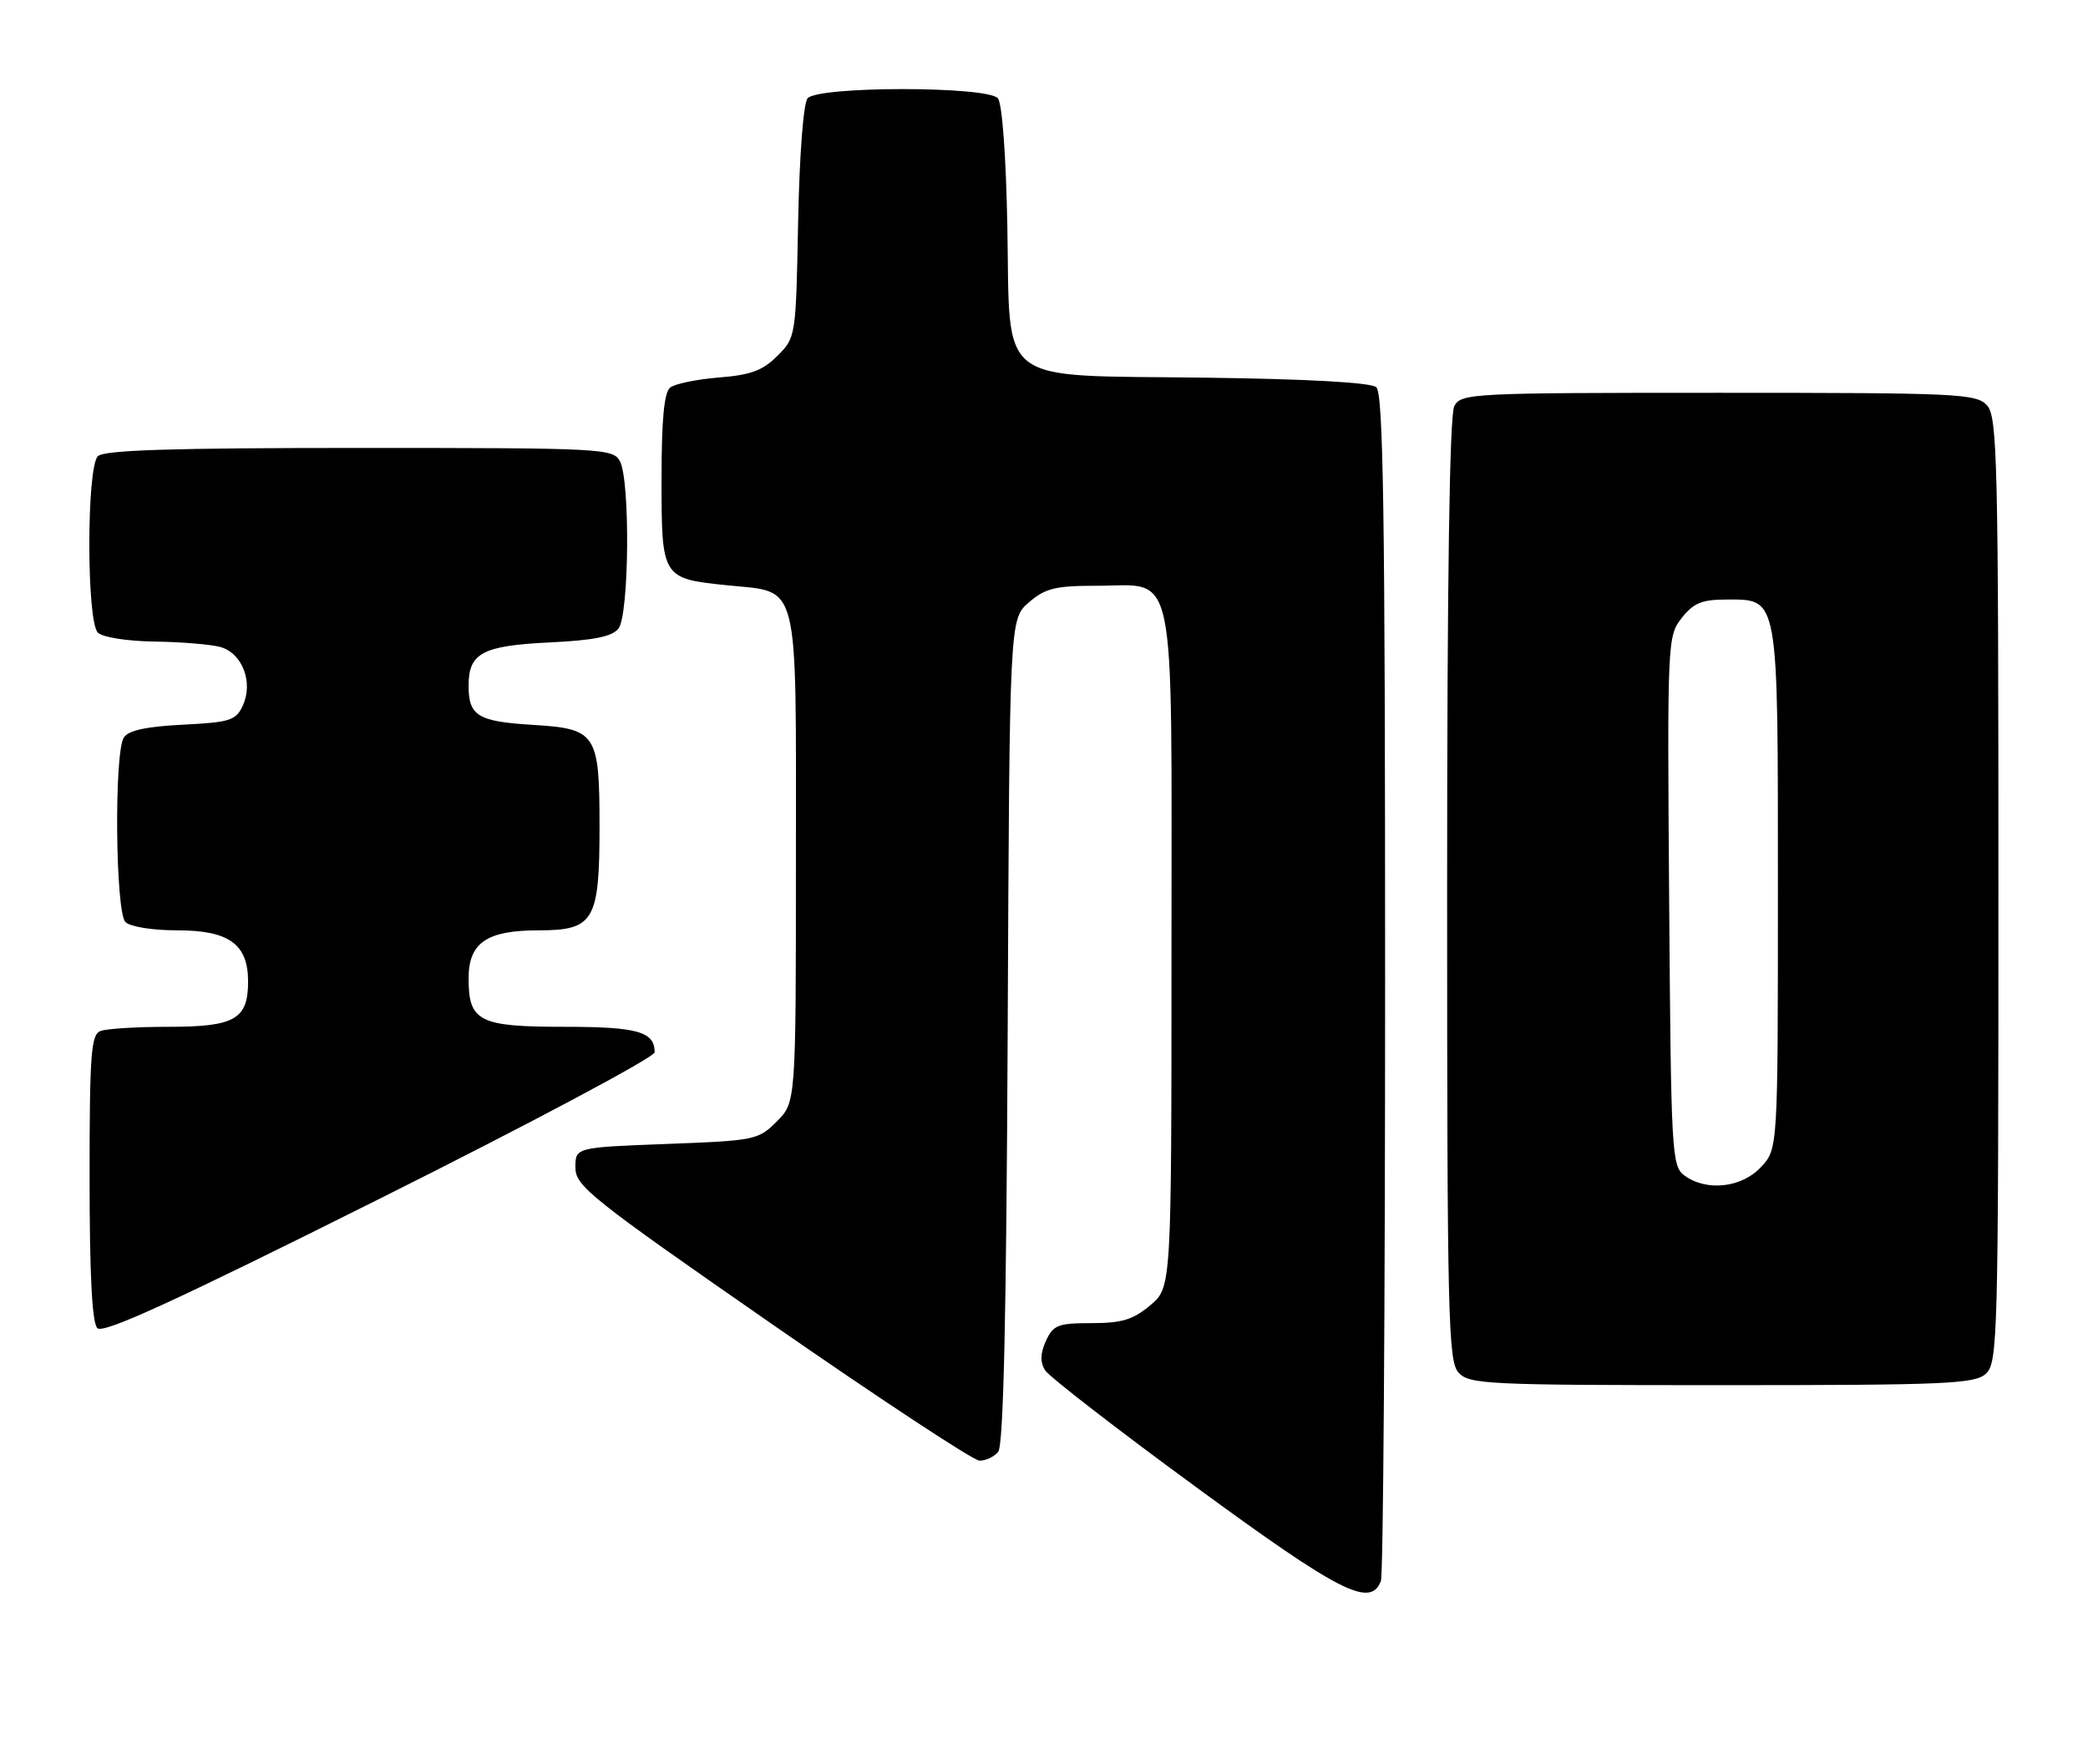 <?xml version="1.0" encoding="UTF-8" standalone="no"?>
<!DOCTYPE svg PUBLIC "-//W3C//DTD SVG 1.1//EN" "http://www.w3.org/Graphics/SVG/1.1/DTD/svg11.dtd" >
<svg xmlns="http://www.w3.org/2000/svg" xmlns:xlink="http://www.w3.org/1999/xlink" version="1.1" viewBox="0 0 303 256">
 <g >
 <path fill="currentColor"
d=" M 200.39 229.42 C 200.73 228.55 201.00 189.45 201.00 142.54 C 201.00 74.15 200.74 57.03 199.71 56.18 C 198.90 55.50 189.64 54.99 174.74 54.80 C 144.19 54.41 146.62 56.29 146.18 32.74 C 145.99 22.65 145.43 15.01 144.81 14.27 C 143.32 12.48 118.68 12.48 117.19 14.27 C 116.58 15.01 116.01 22.52 115.82 32.25 C 115.50 48.86 115.48 48.98 112.81 51.64 C 110.69 53.77 108.93 54.42 104.31 54.78 C 101.12 55.04 97.94 55.69 97.25 56.24 C 96.37 56.95 96.00 60.90 96.00 69.50 C 96.00 83.89 96.04 83.95 105.53 84.93 C 116.15 86.03 115.50 83.47 115.50 124.51 C 115.50 159.95 115.50 159.95 112.73 162.73 C 110.05 165.42 109.56 165.52 96.73 166.00 C 83.50 166.50 83.50 166.50 83.50 169.42 C 83.50 172.11 85.69 173.86 112.00 192.12 C 127.68 203.00 141.23 211.93 142.13 211.95 C 143.02 211.98 144.25 211.40 144.85 210.68 C 145.62 209.75 146.04 191.18 146.23 149.59 C 146.50 89.83 146.50 89.83 149.31 87.41 C 151.69 85.36 153.16 85.00 159.06 85.00 C 170.90 85.00 170.00 80.65 170.00 137.91 C 170.00 186.82 170.00 186.82 166.92 189.41 C 164.44 191.50 162.80 192.00 158.40 192.00 C 153.52 192.00 152.84 192.27 151.78 194.58 C 150.96 196.39 150.92 197.65 151.65 198.83 C 152.22 199.75 162.05 207.36 173.51 215.75 C 194.48 231.11 198.88 233.35 200.39 229.42 Z  M 288.17 199.35 C 289.91 197.77 290.00 194.28 290.00 129.17 C 290.00 66.82 289.85 60.49 288.35 58.83 C 286.80 57.12 284.26 57.00 249.38 57.00 C 213.52 57.00 212.03 57.07 211.04 58.93 C 210.35 60.21 210.00 83.98 210.00 129.11 C 210.00 191.20 210.15 197.51 211.65 199.17 C 213.20 200.88 215.72 201.00 249.83 201.00 C 282.40 201.00 286.54 200.82 288.17 199.35 Z  M 95.00 152.70 C 95.00 149.70 92.53 149.00 81.87 149.00 C 69.53 149.00 68.00 148.23 68.00 141.99 C 68.00 136.80 70.62 135.00 78.17 135.00 C 86.19 135.00 87.00 133.63 87.00 119.97 C 87.00 106.44 86.55 105.75 77.37 105.19 C 69.33 104.70 68.00 103.89 68.00 99.50 C 68.00 94.75 70.01 93.69 79.82 93.22 C 86.20 92.91 88.83 92.38 89.75 91.21 C 91.30 89.24 91.47 69.75 89.96 66.93 C 88.97 65.08 87.49 65.00 52.16 65.00 C 24.90 65.00 15.09 65.31 14.20 66.20 C 12.55 67.85 12.55 90.15 14.20 91.80 C 14.88 92.48 18.43 93.04 22.45 93.10 C 26.33 93.15 30.62 93.51 31.99 93.89 C 35.15 94.77 36.78 98.99 35.25 102.35 C 34.25 104.55 33.44 104.81 26.52 105.16 C 21.21 105.43 18.62 105.99 17.97 107.02 C 16.54 109.27 16.75 132.35 18.20 133.80 C 18.88 134.48 22.13 135.00 25.70 135.00 C 33.24 135.00 36.00 136.99 36.00 142.43 C 36.00 147.90 34.09 149.00 24.51 149.00 C 19.92 149.00 15.45 149.27 14.58 149.61 C 13.21 150.13 13.00 152.96 13.00 170.91 C 13.00 185.01 13.36 191.96 14.13 192.73 C 14.98 193.58 25.40 188.80 55.13 173.93 C 77.06 162.97 95.00 153.41 95.00 152.70 Z  M 244.44 170.58 C 242.59 169.23 242.49 167.44 242.22 130.76 C 241.94 93.01 241.97 92.31 244.04 89.68 C 245.75 87.50 246.97 87.00 250.52 87.00 C 258.17 87.00 258.00 86.06 258.00 129.08 C 258.00 166.71 258.00 166.71 255.55 169.35 C 252.76 172.36 247.65 172.93 244.44 170.58 Z "/>
</g>
</svg>